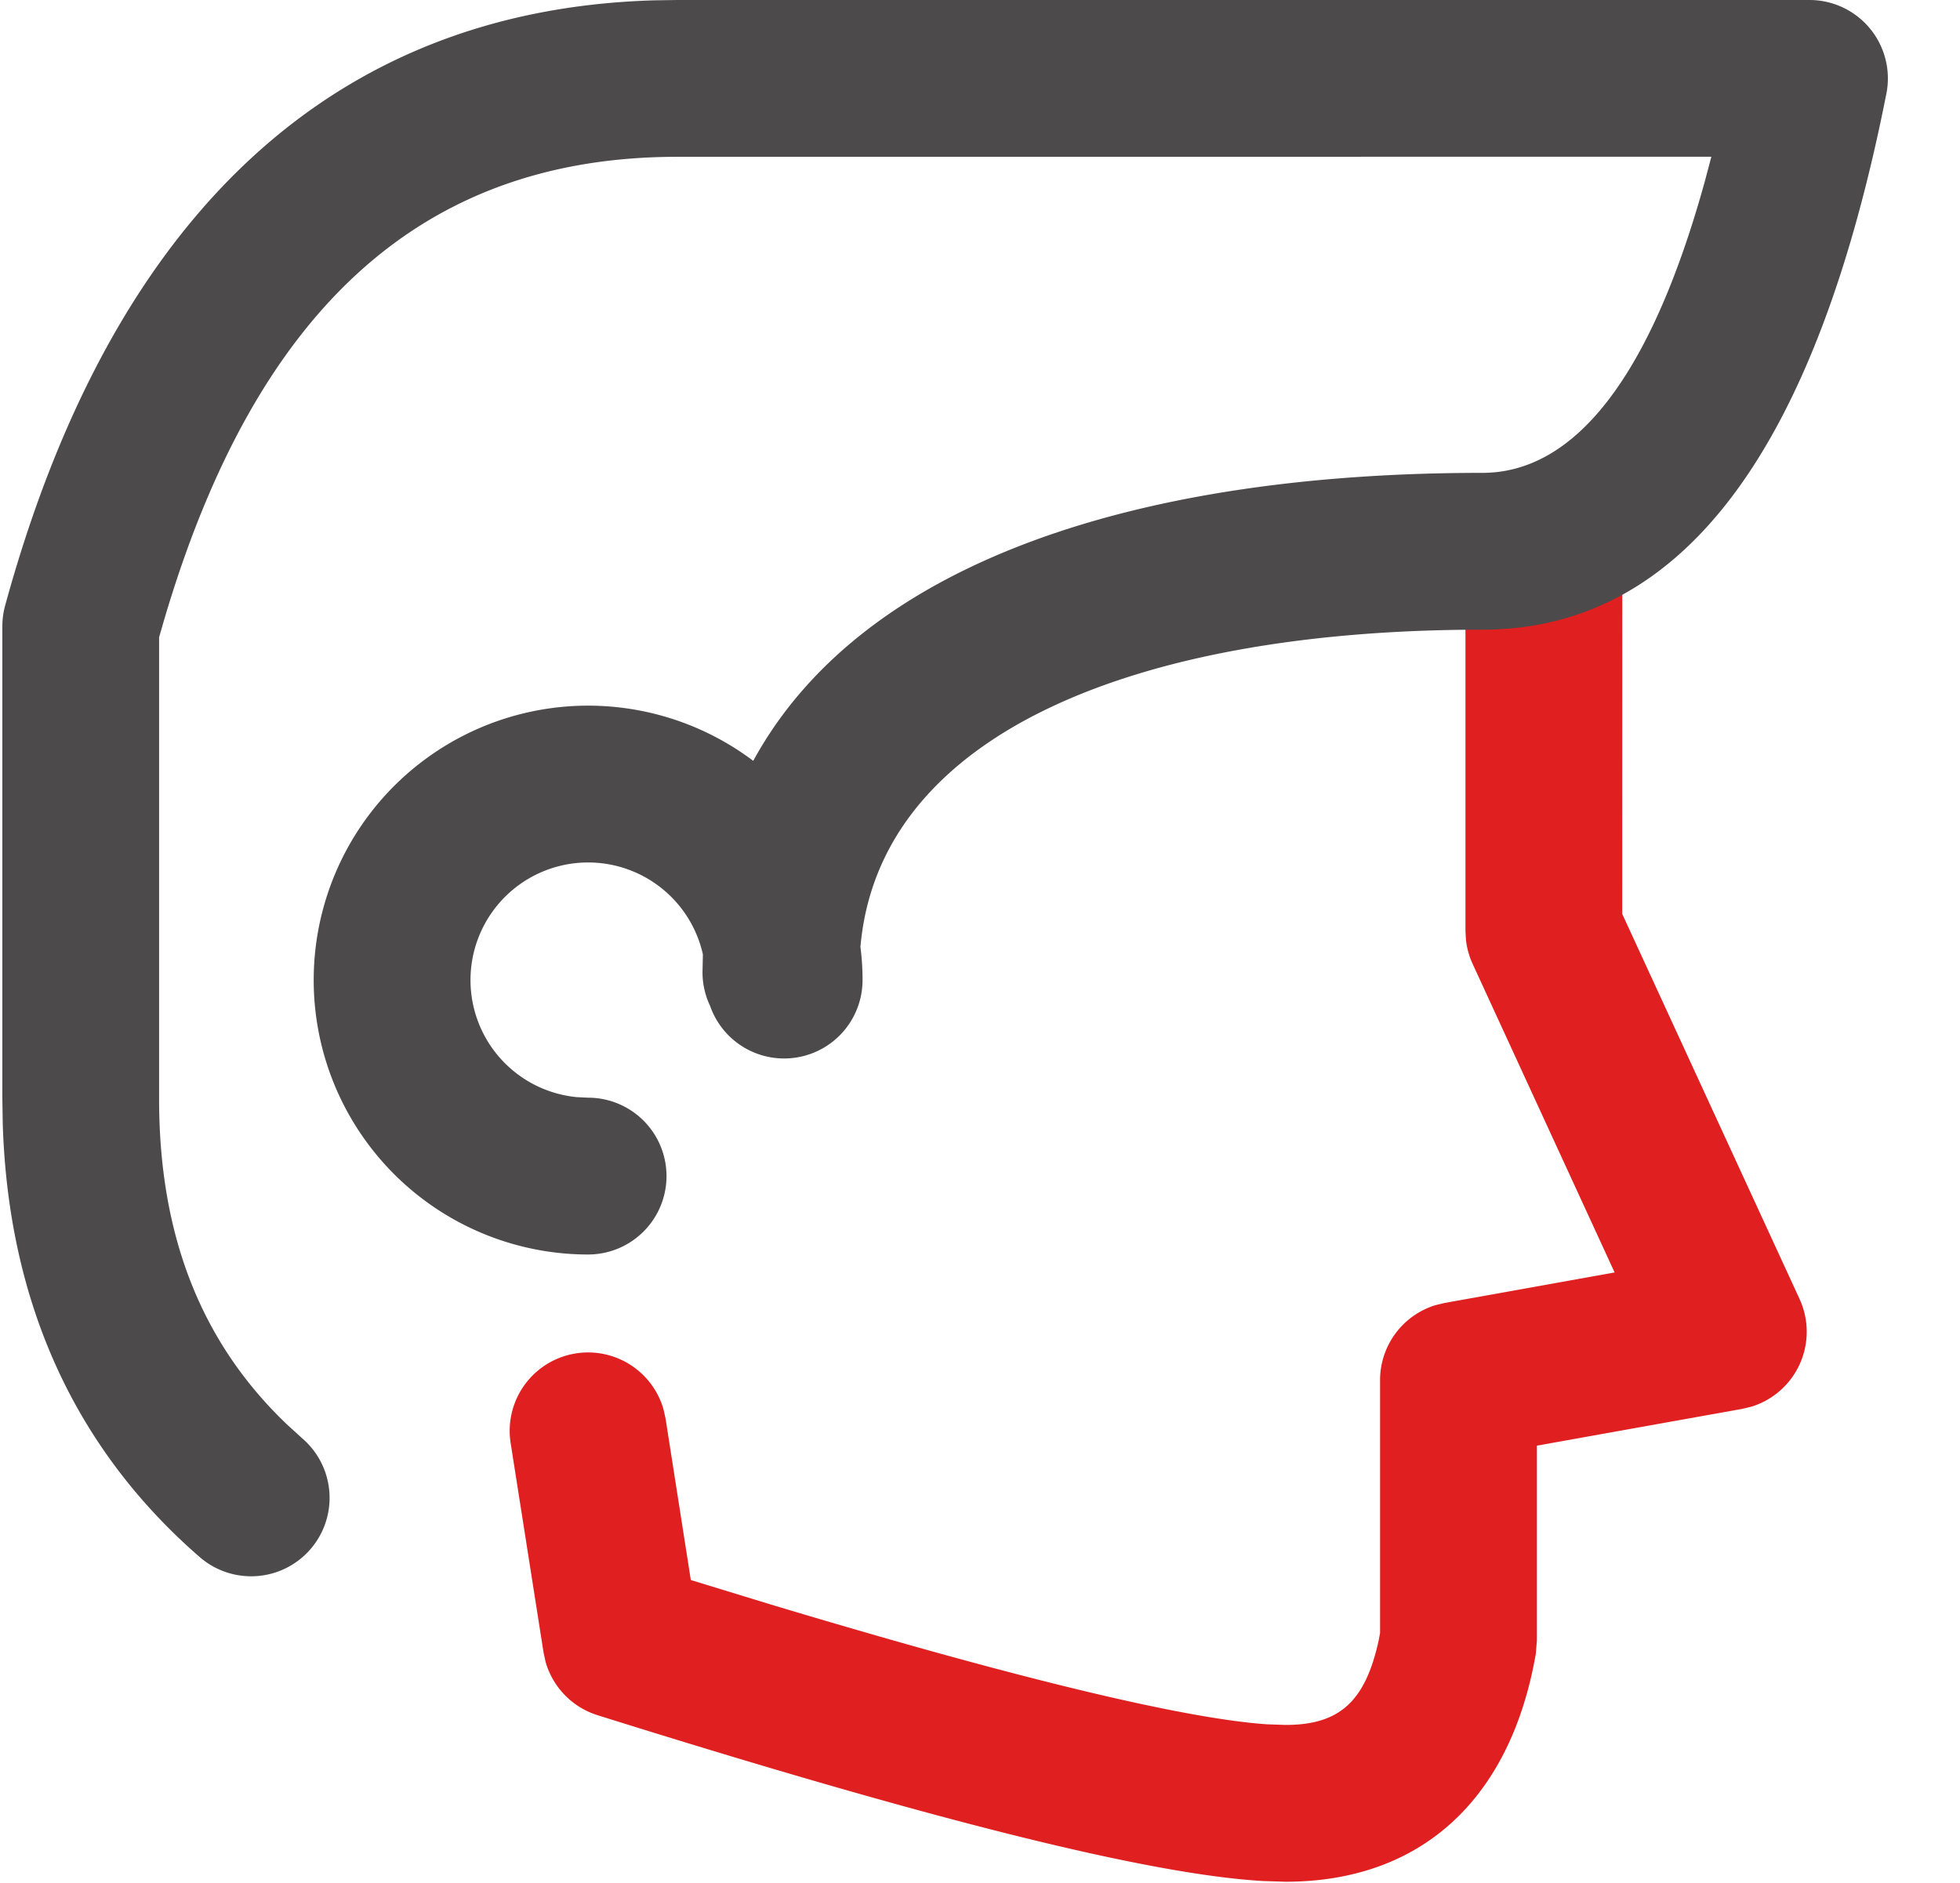 <?xml version="1.0" standalone="no"?><!DOCTYPE svg PUBLIC "-//W3C//DTD SVG 1.1//EN" "http://www.w3.org/Graphics/SVG/1.1/DTD/svg11.dtd"><svg class="icon" width="200px" height="192.12px" viewBox="0 0 1066 1024" version="1.1" xmlns="http://www.w3.org/2000/svg"><path d="M839.679 253.494a42.647 42.647 0 0 1 42.349 37.7l0.299 4.947-0.043 200.953 96.425 209.397a42.647 42.647 0 0 1-26.185 58.64l-4.99 1.194-111.65 20.001v105.935l-0.597 7.293c-13.647 78.599-61.838 123.975-136.172 123.975l-12.154-0.384c-62.563-3.625-181.463-33.563-361.946-90.199a42.647 42.647 0 0 1-28.232-28.829l-1.151-5.246-17.912-113.996a42.647 42.647 0 0 1 83.205-18.082l1.066 4.862 13.732 87.768 42.647 13.05c134.509 40.515 225.944 62.393 270.809 65.421l9.937 0.341c28.787 0 43.372-12.026 50.75-46.144l0.725-3.881v-137.494a42.647 42.647 0 0 1 30.152-40.813l4.99-1.194 92.416-16.59-77.191-167.774a42.647 42.647 0 0 1-3.668-13.221l-0.256-4.649V296.142a42.647 42.647 0 0 1 42.647-42.647z" fill="#E02020" /><path d="M984.125 0a42.647 42.647 0 0 1 41.837 50.921c-37.444 189.183-108.324 291.578-219.761 291.578-186.283 0-327.999 55.441-338.234 172.55 0.768 5.928 1.151 11.941 1.151 18.04a42.647 42.647 0 0 1-82.949 13.946 42.562 42.562 0 0 1-4.094-18.253l0.213-9.681a63.971 63.971 0 1 0-68.577 77.66L319.853 597.06a42.647 42.647 0 0 1 0 85.294 149.265 149.265 0 1 1 89.815-268.506c60.346-110.541 214.003-156.643 396.533-156.643 49.044 0 90.838-49.556 120.947-158.306l3.625-13.647L368.428 85.294C231.019 85.294 139.456 166.153 88.962 338.192l-2.431 8.444v251.192c0 74.547 23.072 132.633 69.6 177.028l8.444 7.676a42.647 42.647 0 1 1-55.953 64.397C40.302 787.564 4.478 708.027 1.493 611.133l-0.213-13.306v-257.162a42.647 42.647 0 0 1 1.493-11.216C60.559 118.346 179.971 5.075 356.317 0.171L368.471 0h615.696z" fill="#4C4A4A" /></svg>